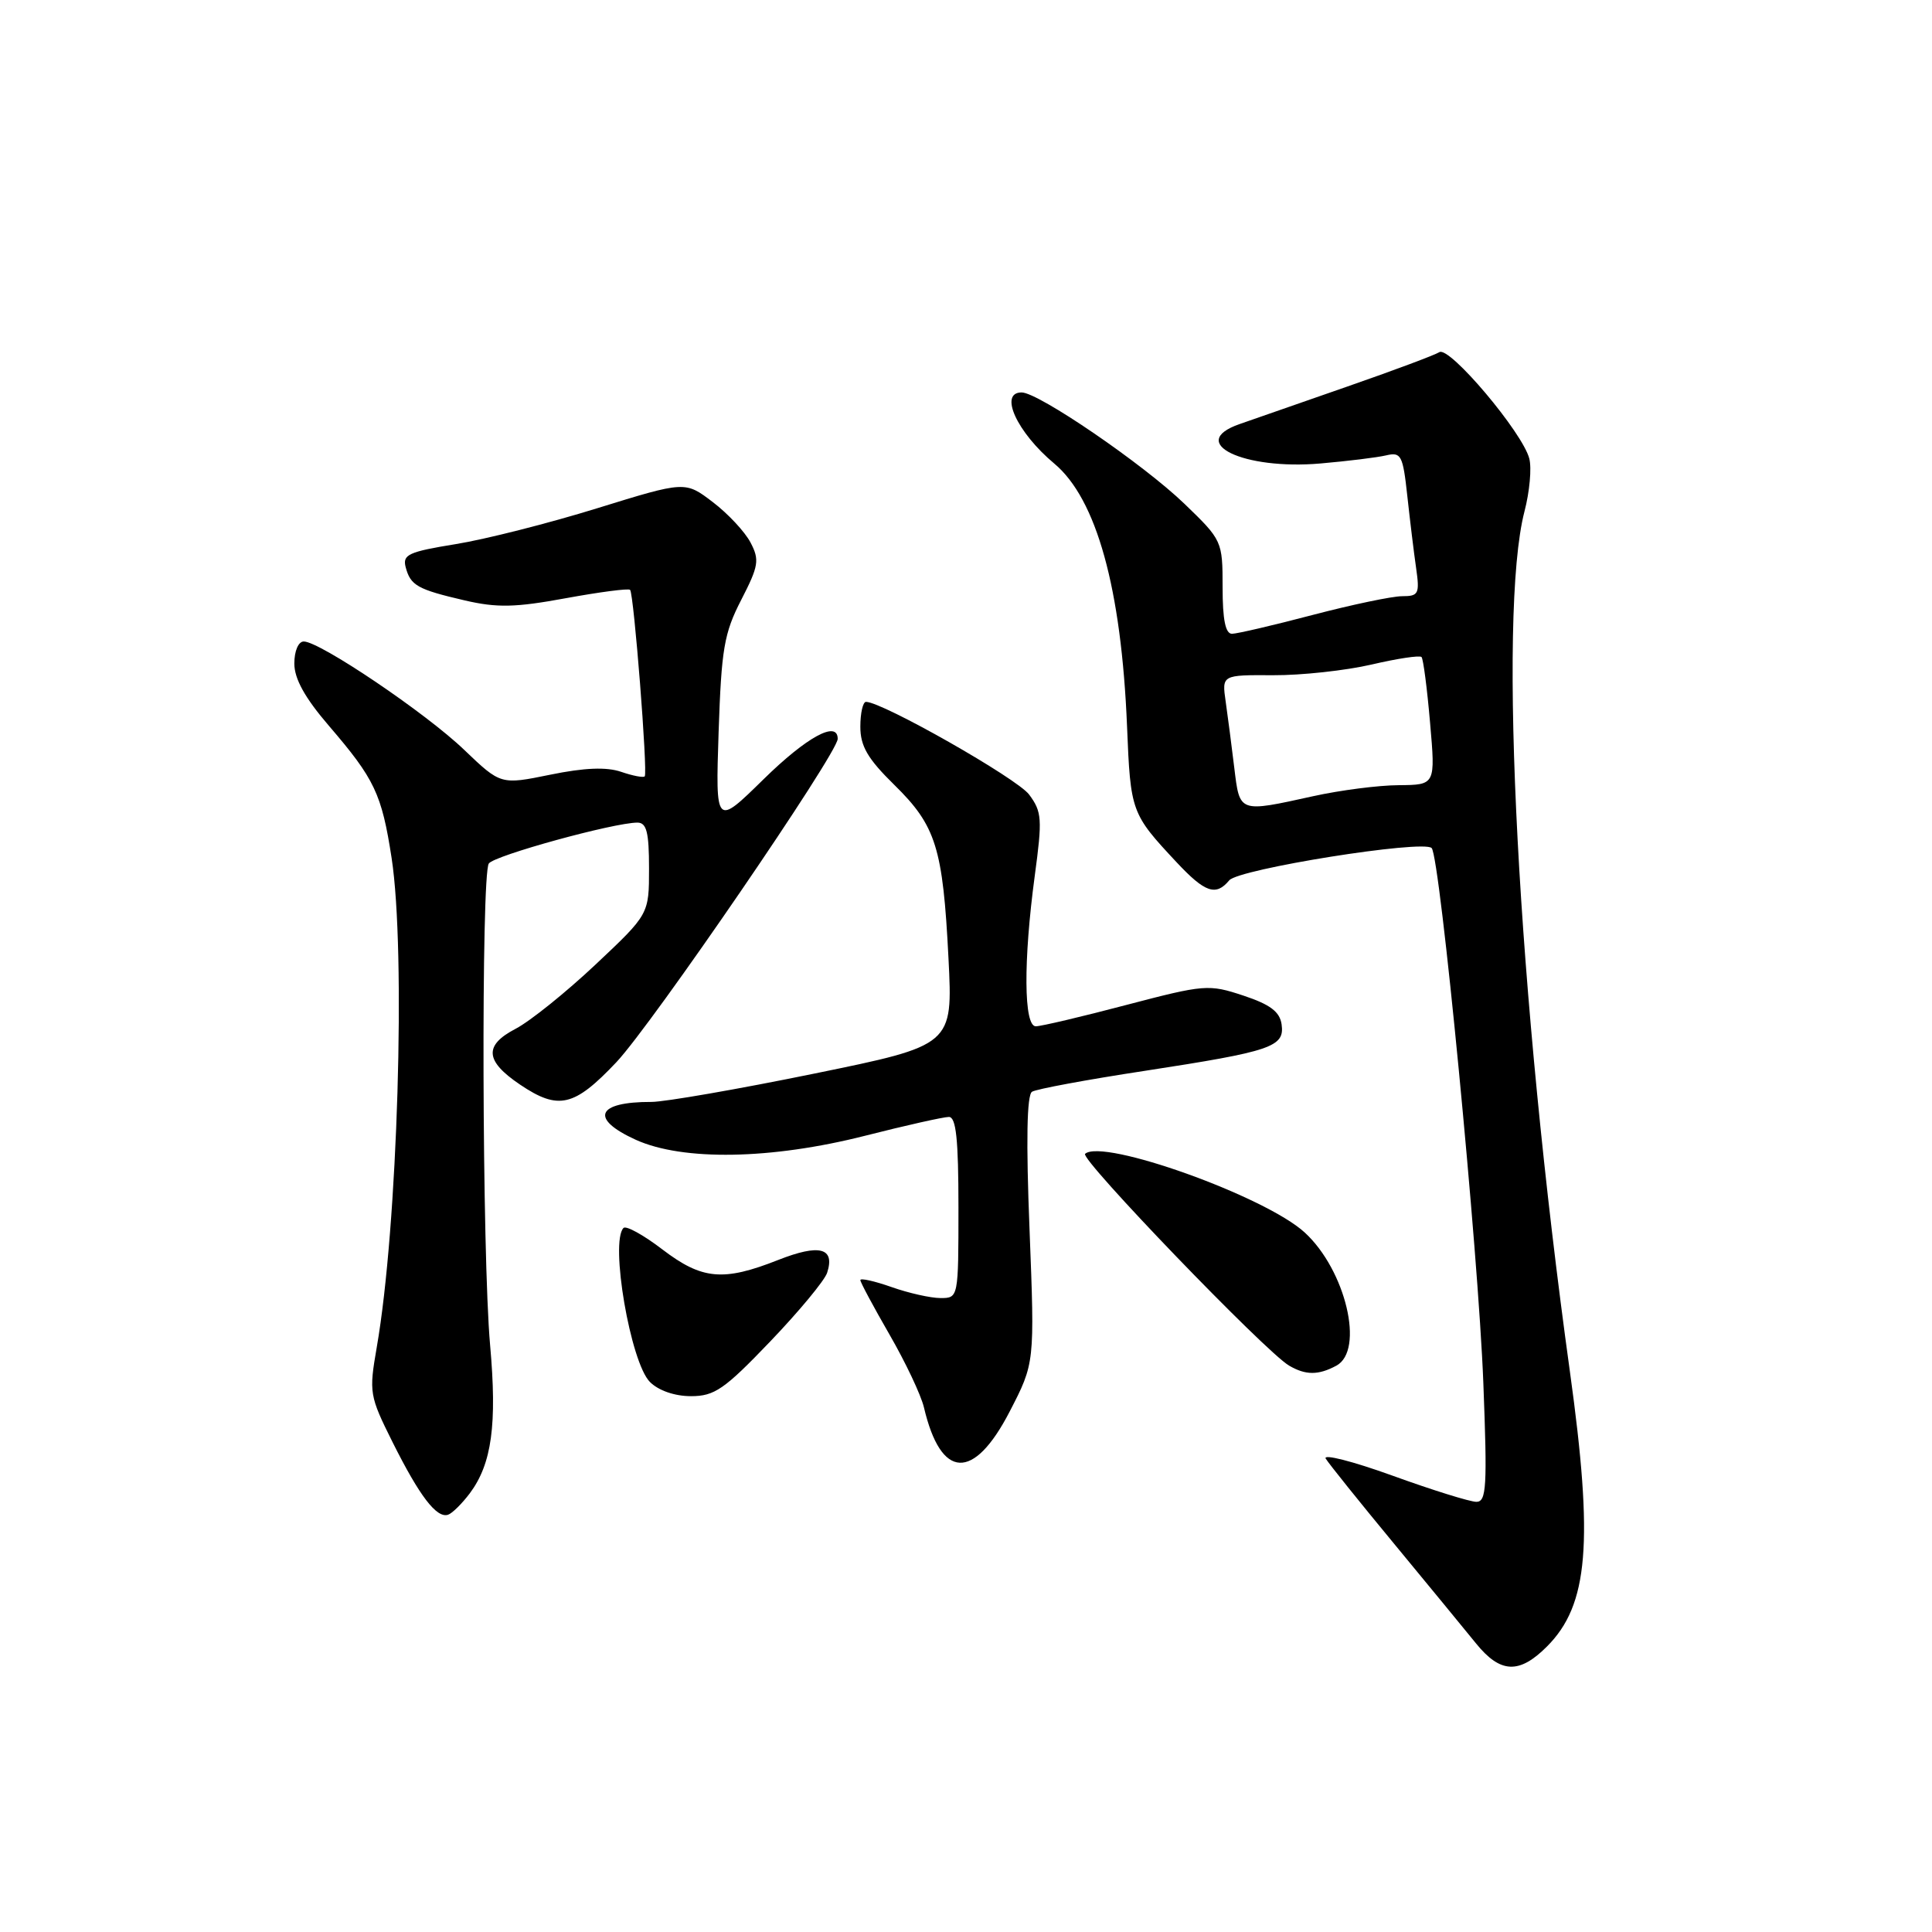 <?xml version="1.0" encoding="UTF-8" standalone="no"?>
<!DOCTYPE svg PUBLIC "-//W3C//DTD SVG 1.1//EN" "http://www.w3.org/Graphics/SVG/1.1/DTD/svg11.dtd" >
<svg xmlns="http://www.w3.org/2000/svg" xmlns:xlink="http://www.w3.org/1999/xlink" version="1.1" viewBox="0 0 256 256">
 <g >
 <path fill="currentColor"
d=" M 204.98 218.17 C 210.48 212.67 211.17 204.43 208.02 181.74 C 201.12 131.98 198.45 81.49 202.00 67.77 C 202.68 65.17 202.97 62.02 202.64 60.77 C 201.76 57.32 192.07 45.84 190.73 46.66 C 190.11 47.05 184.62 49.10 178.55 51.21 C 172.47 53.32 166.03 55.57 164.23 56.20 C 157.20 58.66 164.74 62.31 175.00 61.41 C 178.57 61.10 182.48 60.62 183.67 60.34 C 185.65 59.87 185.89 60.32 186.47 65.66 C 186.82 68.87 187.34 73.19 187.64 75.25 C 188.13 78.69 187.98 79.00 185.79 79.00 C 184.47 79.00 179.14 80.12 173.95 81.48 C 168.75 82.85 163.94 83.97 163.25 83.98 C 162.38 83.99 162.00 82.11 162.00 77.82 C 162.00 71.70 161.95 71.58 156.95 66.76 C 151.49 61.50 137.60 52.00 135.37 52.00 C 132.32 52.00 134.75 57.29 139.69 61.42 C 145.30 66.10 148.59 77.98 149.34 96.26 C 149.80 107.59 149.89 107.82 155.90 114.25 C 159.67 118.28 161.11 118.78 162.88 116.65 C 164.13 115.14 188.57 111.24 189.70 112.37 C 190.81 113.48 195.89 165.95 196.55 183.25 C 197.08 196.99 196.97 199.00 195.63 199.00 C 194.79 199.00 189.78 197.44 184.51 195.53 C 179.23 193.62 175.25 192.61 175.67 193.28 C 176.08 193.95 180.13 199.00 184.68 204.50 C 189.22 210.00 194.12 215.96 195.57 217.75 C 198.80 221.74 201.30 221.86 204.98 218.17 Z  M 62.26 197.86 C 65.17 193.95 65.88 188.76 64.94 178.21 C 63.88 166.37 63.74 115.92 64.77 114.42 C 65.48 113.36 81.35 109.00 84.46 109.00 C 85.68 109.00 86.00 110.28 86.00 115.07 C 86.00 121.14 86.00 121.14 78.90 127.82 C 75.00 131.49 70.25 135.31 68.34 136.31 C 64.10 138.51 64.26 140.58 68.90 143.71 C 74.00 147.15 76.08 146.66 81.67 140.75 C 86.39 135.75 111.00 99.81 111.00 97.90 C 111.00 95.41 106.90 97.64 101.18 103.25 C 94.81 109.50 94.81 109.50 95.22 97.00 C 95.59 86.00 95.94 83.90 98.22 79.48 C 100.53 74.99 100.66 74.19 99.45 71.89 C 98.71 70.47 96.46 68.06 94.45 66.53 C 90.79 63.74 90.79 63.74 79.15 67.34 C 72.74 69.33 64.29 71.47 60.38 72.10 C 54.15 73.11 53.32 73.49 53.75 75.14 C 54.39 77.58 55.30 78.10 61.59 79.56 C 65.86 80.55 68.28 80.50 74.95 79.27 C 79.44 78.45 83.28 77.94 83.49 78.16 C 83.99 78.66 85.85 102.39 85.43 102.87 C 85.25 103.07 83.84 102.80 82.30 102.27 C 80.37 101.61 77.45 101.72 72.92 102.65 C 66.35 103.99 66.35 103.99 61.51 99.36 C 56.43 94.48 42.38 85.00 40.25 85.00 C 39.54 85.00 39.00 86.25 39.00 87.92 C 39.00 89.94 40.40 92.47 43.58 96.17 C 49.64 103.22 50.58 105.19 51.89 113.69 C 53.80 126.09 52.70 162.60 49.92 178.53 C 48.88 184.53 48.95 184.95 52.03 191.12 C 55.60 198.26 57.86 201.21 59.37 200.71 C 59.92 200.53 61.22 199.24 62.26 197.86 Z  M 133.78 187.05 C 137.11 180.61 137.11 180.61 136.42 162.95 C 135.95 151.19 136.06 145.08 136.75 144.66 C 137.31 144.31 144.01 143.06 151.64 141.90 C 168.51 139.31 170.24 138.72 169.82 135.74 C 169.58 134.06 168.31 133.10 164.75 131.92 C 160.16 130.40 159.62 130.44 149.25 133.16 C 143.34 134.72 137.94 135.99 137.25 135.99 C 135.65 136.00 135.59 127.34 137.11 116.05 C 138.13 108.51 138.06 107.56 136.36 105.28 C 134.76 103.14 116.93 93.01 114.75 93.00 C 114.34 93.00 114.00 94.48 114.00 96.29 C 114.00 98.87 114.97 100.54 118.51 104.01 C 124.03 109.43 124.94 112.33 125.68 127.00 C 126.26 138.50 126.26 138.50 107.88 142.26 C 97.77 144.33 88.07 146.01 86.33 146.01 C 79.03 145.99 78.10 148.23 84.25 151.03 C 90.48 153.85 102.18 153.65 114.60 150.50 C 120.02 149.12 125.03 148.00 125.73 148.00 C 126.69 148.00 127.00 150.95 127.00 160.00 C 127.00 171.96 126.99 172.00 124.63 172.00 C 123.32 172.00 120.39 171.34 118.13 170.54 C 115.86 169.74 114.00 169.33 114.00 169.62 C 114.00 169.91 115.74 173.15 117.86 176.83 C 119.98 180.50 122.04 184.85 122.43 186.50 C 124.68 196.06 129.01 196.27 133.78 187.05 Z  M 102.06 177.75 C 105.88 173.76 109.27 169.67 109.60 168.65 C 110.67 165.34 108.60 164.79 103.12 166.95 C 95.83 169.83 93.03 169.57 87.76 165.55 C 85.28 163.65 82.96 162.37 82.62 162.71 C 80.80 164.54 83.54 180.54 86.12 183.12 C 87.26 184.26 89.41 185.00 91.56 185.00 C 94.68 185.00 95.99 184.09 102.06 177.75 Z  M 177.07 180.96 C 180.84 178.94 178.32 168.30 172.88 163.31 C 167.66 158.52 146.11 150.80 143.78 152.89 C 143.05 153.55 167.71 179.15 170.81 180.95 C 173.01 182.24 174.69 182.24 177.07 180.96 Z  M 163.55 101.75 C 163.20 98.86 162.69 94.91 162.41 92.97 C 161.90 89.43 161.90 89.43 168.70 89.47 C 172.44 89.49 178.30 88.85 181.72 88.06 C 185.14 87.26 188.13 86.81 188.36 87.06 C 188.59 87.30 189.10 91.21 189.49 95.75 C 190.21 104.00 190.21 104.00 185.35 104.04 C 182.68 104.05 177.57 104.71 174.00 105.50 C 164.11 107.68 164.28 107.73 163.55 101.75 Z "/>
</g>
</svg>